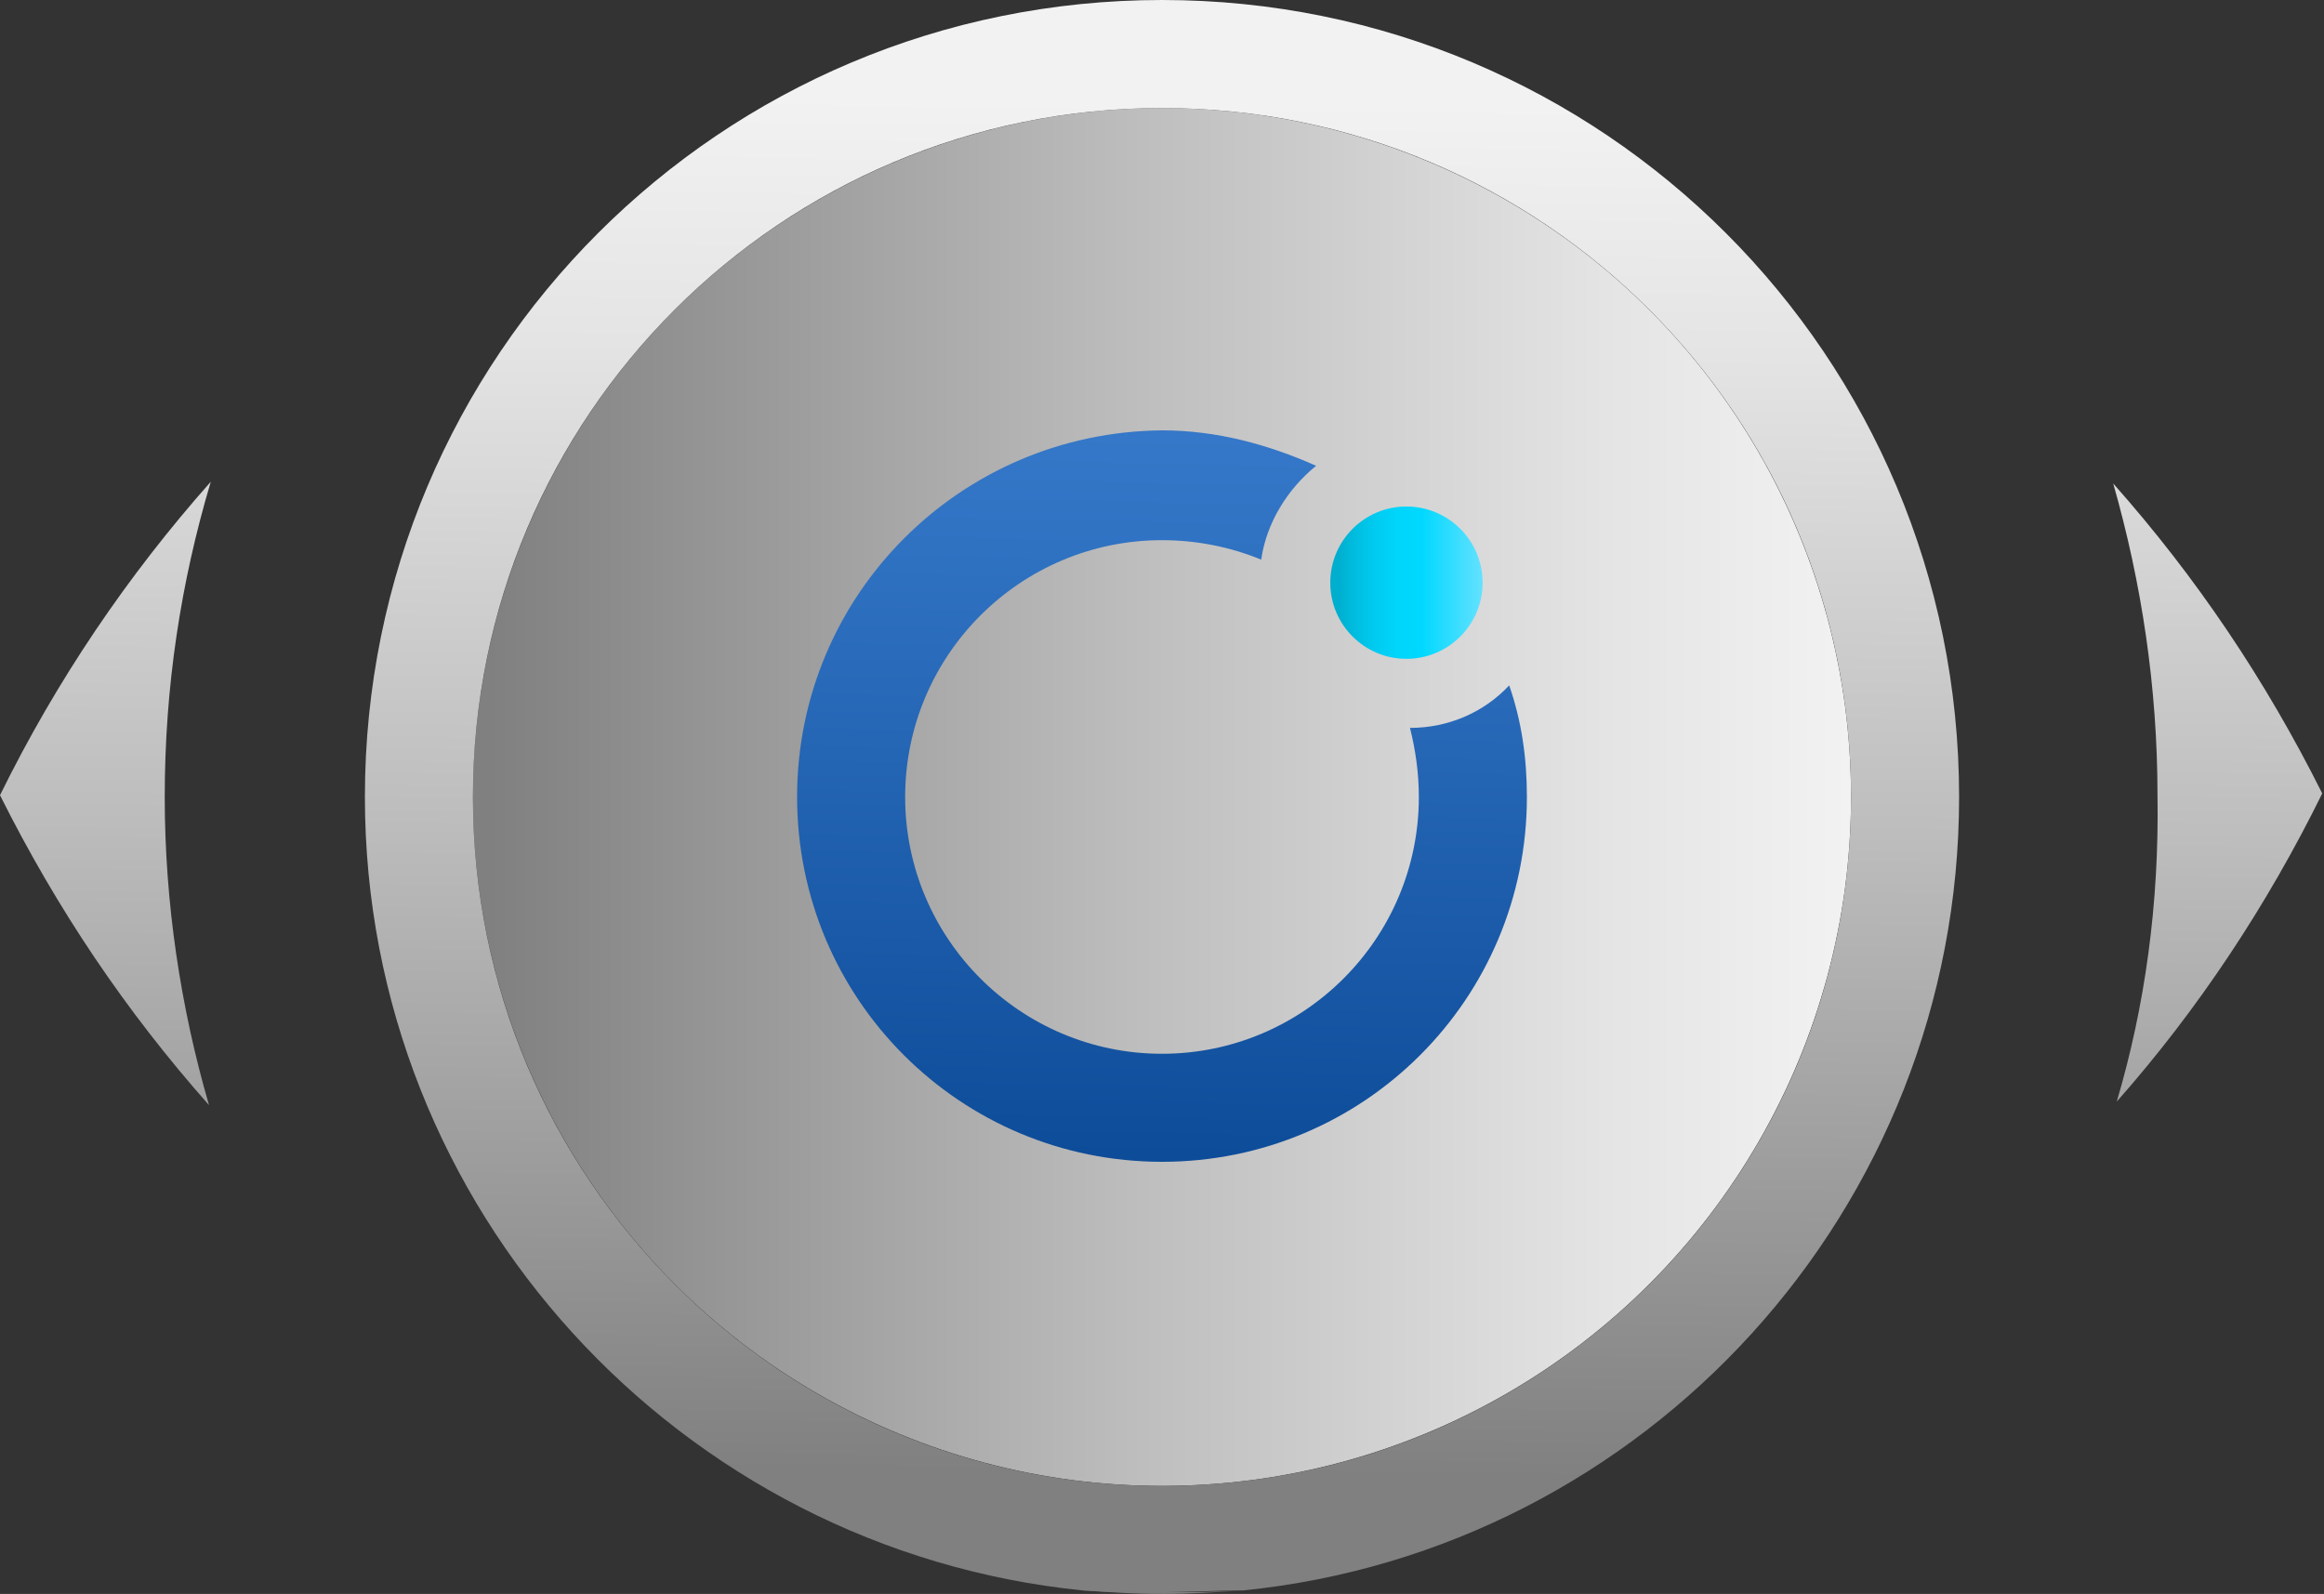 <?xml version="1.0" encoding="utf-8"?>
<!-- Generator: Adobe Illustrator 22.0.0, SVG Export Plug-In . SVG Version: 6.00 Build 0)  -->
<svg version="1.1" xmlns="http://www.w3.org/2000/svg" xmlns:xlink="http://www.w3.org/1999/xlink" x="0px" y="0px"
	viewBox="0 0 131.2 90" style="enable-background:new 0 0 131.2 90;" xml:space="preserve">
	<rect x="0" y="0" width="131.2" height="90" fill="#333333" stroke="none"/>
	<style type="text/css">
		.st1 {
			fill: url(#SVGID_1_);
		}

		.st2 {
			fill: url(#SVGID_2_);
		}

		.st3 {
			fill: url(#SVGID_3_);
		}

		.st4 {
			fill: url(#SVGID_4_);
		}

		.st5 {
			display: none;
			fill: url(#SVGID_5_);
		}

		.st6 {
			display: none;
			fill: url(#SVGID_6_);
		}

		.st7 {
			fill: url(#SVGID_7_);
		}

		.st8 {
			display: none;
			fill: url(#SVGID_8_);
		}

		.st9 {
			fill: url(#SVGID_9_);
		}

		.st10 {
			fill: url(#SVGID_10_);
		}
	</style>
	<g id="symbol">
		<g>
			<linearGradient id="SVGID_1_" gradientUnits="userSpaceOnUse" x1="65.434" y1="79.962" x2="63.299"
				y2="2.372">
				<stop offset="9.497459e-03" style="stop-color:#808080" />
				<stop offset="1.153069e-02" style="stop-color:#808080" />
				<stop offset="0.478" style="stop-color:#BDBDBD" />
				<stop offset="0.821" style="stop-color:#E4E4E4" />
				<stop offset="1" style="stop-color:#F2F2F2" />
			</linearGradient>
			<path class="st1" d="M70.2,89.8c-1.5,0.1-3.1,0.1-4.7,0.1c-1.5,0-2.9-0.1-4.4-0.1c1.5,0.1,2.9,0.2,4.5,0.2
			C67.2,90,68.7,89.9,70.2,89.8z" />
			<linearGradient id="SVGID_2_" gradientUnits="userSpaceOnUse" x1="26.723" y1="44.995" x2="104.519"
				y2="44.995">
				<stop offset="9.497459e-03" style="stop-color:#808080" />
				<stop offset="1.153069e-02" style="stop-color:#808080" />
				<stop offset="0.478" style="stop-color:#BDBDBD" />
				<stop offset="0.821" style="stop-color:#E4E4E4" />
				<stop offset="1" style="stop-color:#F2F2F2" />
			</linearGradient>
			<circle class="st2" cx="65.6" cy="45" r="38.9" />
			<linearGradient id="SVGID_3_" gradientUnits="userSpaceOnUse" x1="5.51" y1="83.277" x2="6.503" y2="4.857">
				<stop offset="9.497459e-03" style="stop-color:#808080" />
				<stop offset="1.153069e-02" style="stop-color:#808080" />
				<stop offset="0.478" style="stop-color:#BDBDBD" />
				<stop offset="0.821" style="stop-color:#E4E4E4" />
				<stop offset="1" style="stop-color:#F2F2F2" />
			</linearGradient>
			<path class="st3" d="M11.9,27.2C7.2,32.5,3.2,38.4,0,44.9c3.2,6.4,7.1,12.2,11.8,17.5C10.2,56.9,9.3,51,9.3,45
			C9.3,38.8,10.2,32.9,11.9,27.2z" />
			<linearGradient id="SVGID_4_" gradientUnits="userSpaceOnUse" x1="124.658" y1="84.962" x2="125.651"
				y2="6.542">
				<stop offset="9.497459e-03" style="stop-color:#808080" />
				<stop offset="1.153069e-02" style="stop-color:#808080" />
				<stop offset="0.478" style="stop-color:#BDBDBD" />
				<stop offset="0.821" style="stop-color:#E4E4E4" />
				<stop offset="1" style="stop-color:#F2F2F2" />
			</linearGradient>
			<path class="st4" d="M119.5,62.2c4.6-5.2,8.5-11.1,11.6-17.4c-3.2-6.4-7.1-12.2-11.8-17.5c1.6,5.6,2.5,11.5,2.5,17.6
			C121.9,51,121.1,56.8,119.5,62.2z" />
			<linearGradient id="SVGID_5_" gradientUnits="userSpaceOnUse" x1="110.972" y1="84.701" x2="111.964"
				y2="6.28">
				<stop offset="9.497459e-03" style="stop-color:#808080" />
				<stop offset="1.153069e-02" style="stop-color:#808080" />
				<stop offset="0.478" style="stop-color:#BDBDBD" />
				<stop offset="0.821" style="stop-color:#E4E4E4" />
				<stop offset="1" style="stop-color:#F2F2F2" />
			</linearGradient>
			<path class="st5" d="M115.5,17c-4.6-3.6-9.6-6.7-14.9-9.3c9.9,9.3,16.1,22.5,16.1,37.2c0,14.4-6,27.4-15.5,36.7
			c5.2-2.6,10.1-5.7,14.6-9.2c4.5-8.1,7-17.5,7-27.4C122.8,34.8,120.2,25.3,115.5,17z" />
			<linearGradient id="SVGID_6_" gradientUnits="userSpaceOnUse" x1="19.032" y1="83.537" x2="20.025"
				y2="5.117">
				<stop offset="9.497459e-03" style="stop-color:#808080" />
				<stop offset="1.153069e-02" style="stop-color:#808080" />
				<stop offset="0.478" style="stop-color:#BDBDBD" />
				<stop offset="0.821" style="stop-color:#E4E4E4" />
				<stop offset="1" style="stop-color:#F2F2F2" />
			</linearGradient>
			<path class="st6" d="M14.5,45c0-14.7,6.2-28,16.2-37.3c-5.3,2.5-10.3,5.6-14.9,9.2C11.1,25.2,8.4,34.8,8.4,45
			c0,10,2.6,19.4,7.1,27.6c4.5,3.6,9.4,6.6,14.6,9.2C20.5,72.5,14.5,59.4,14.5,45z" />
			<linearGradient id="SVGID_7_" gradientUnits="userSpaceOnUse" x1="65.126" y1="84.12" x2="66.118"
				y2="5.7">
				<stop offset="9.497459e-03" style="stop-color:#808080" />
				<stop offset="1.153069e-02" style="stop-color:#808080" />
				<stop offset="0.478" style="stop-color:#BDBDBD" />
				<stop offset="0.821" style="stop-color:#E4E4E4" />
				<stop offset="1" style="stop-color:#F2F2F2" />
			</linearGradient>
			<path class="st7" d="M70.2,89.8c22.7-2.3,40.4-21.5,40.4-44.8c0-24.9-20.1-45-45-45c-24.9,0-45,20.1-45,45
			c0,23.3,17.8,42.5,40.5,44.8c1.5,0.1,2.9,0.1,4.4,0.1C67.1,89.9,68.7,89.8,70.2,89.8z M26.7,45c0-21.5,17.4-38.9,38.9-38.9
			c21.5,0,38.9,17.4,38.9,38.9c0,21.5-17.4,38.9-38.9,38.9C44.1,83.9,26.7,66.5,26.7,45z" />
		</g>
		<g>
			<linearGradient id="SVGID_8_" gradientUnits="userSpaceOnUse" x1="64.975" y1="76.794" x2="66.215"
				y2="15.745">
				<stop offset="4.664910e-02" style="stop-color:#00AECE" />
				<stop offset="0.124" style="stop-color:#00B9DB" />
				<stop offset="0.281" style="stop-color:#00CAEF" />
				<stop offset="0.438" style="stop-color:#00D5FB" />
				<stop offset="0.596" style="stop-color:#00D8FF" />
				<stop offset="0.996" style="stop-color:#62E1FF" />
			</linearGradient>
			<path class="st8" d="M65.6,12.2c-18.1,0-32.8,14.7-32.8,32.8c0,18.1,14.7,32.8,32.8,32.8c18.1,0,32.8-14.7,32.8-32.8
			C98.4,26.9,83.7,12.2,65.6,12.2z M65.6,71.7c-14.7,0-26.7-12-26.7-26.7c0-14.7,12-26.7,26.7-26.7c14.7,0,26.7,12,26.7,26.7
			C92.3,59.7,80.4,71.7,65.6,71.7z" />
			<linearGradient id="SVGID_9_" gradientUnits="userSpaceOnUse" x1="64.975" y1="76.794" x2="66.215"
				y2="15.745">
				<stop offset="9.497460e-03" style="stop-color:#003F8A" />
				<stop offset="0.217" style="stop-color:#0F4E9B" />
				<stop offset="0.73" style="stop-color:#2F71C1" />
				<stop offset="1" style="stop-color:#3C7ED0" />
			</linearGradient>
			<path class="st9" d="M79.6,41.1c0.3,1.2,0.5,2.5,0.5,3.9c0,8-6.5,14.5-14.5,14.5S51.1,53,51.1,45s6.5-14.5,14.5-14.5
			c2,0,3.9,0.4,5.6,1.1c0.3-2.1,1.5-4,3.1-5.3c-2.7-1.2-5.6-2-8.7-2C54.2,24.4,45,33.6,45,45s9.2,20.6,20.6,20.6
			c11.4,0,20.6-9.2,20.6-20.6c0-2.2-0.3-4.3-1-6.3C83.8,40.2,81.8,41.1,79.6,41.1z" />
			<linearGradient id="SVGID_10_" gradientUnits="userSpaceOnUse" x1="75.155" y1="32.881" x2="83.669"
				y2="32.881">
				<stop offset="4.664910e-02" style="stop-color:#00AECE" />
				<stop offset="0.124" style="stop-color:#00B9DB" />
				<stop offset="0.281" style="stop-color:#00CAEF" />
				<stop offset="0.438" style="stop-color:#00D5FB" />
				<stop offset="0.596" style="stop-color:#00D8FF" />
				<stop offset="0.996" style="stop-color:#62E1FF" />
			</linearGradient>
			<circle class="st10" cx="79.4" cy="32.9" r="4.3" />
		</g>
	</g>
</svg>